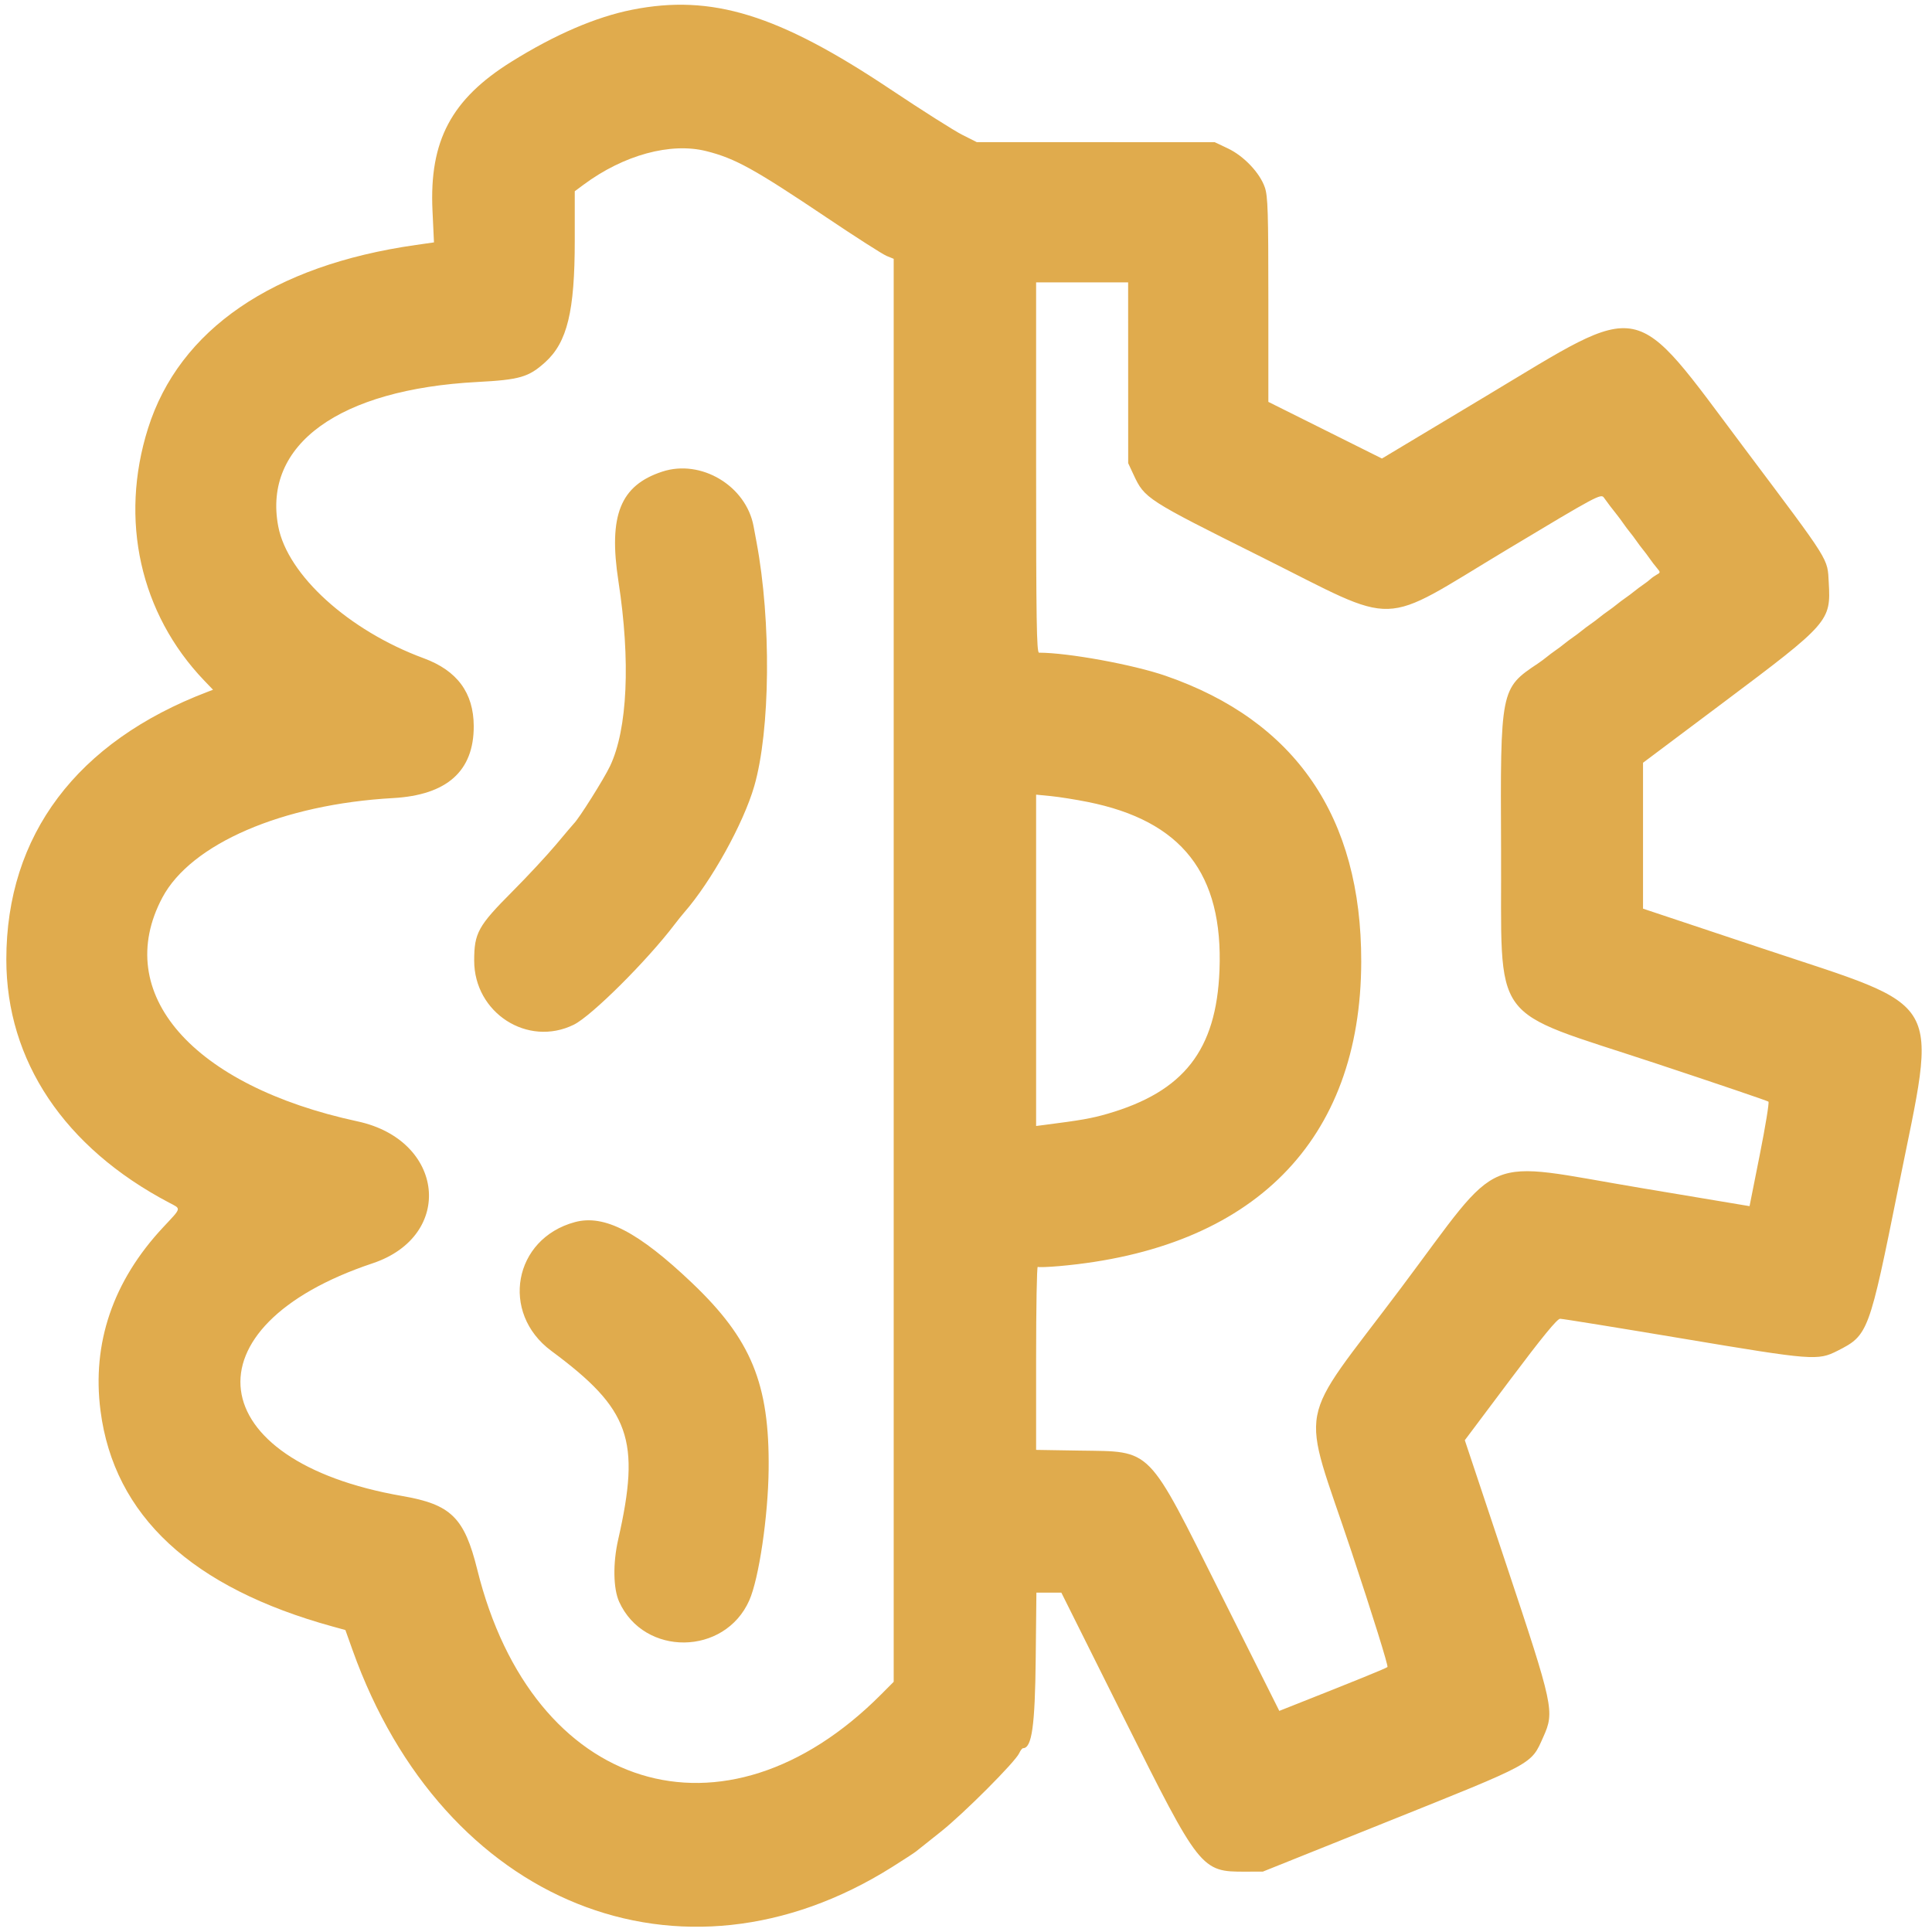 <svg width="186" height="186" viewBox="0 0 186 186" fill="none" xmlns="http://www.w3.org/2000/svg">
<path fill-rule="evenodd" clip-rule="evenodd" d="M60.859 0.937C57.369 1.63 53.432 3.325 49.238 5.94C43.451 9.548 41.325 13.552 41.636 20.252L41.78 23.336L40.021 23.587C26.283 25.543 17.251 31.731 14.251 41.241C11.477 50.039 13.489 59.074 19.658 65.517L20.509 66.404L19.999 66.599C7.384 71.4 0.609 80.407 0.609 92.376C0.609 102.124 6.199 110.477 16.273 115.78C17.467 116.409 17.513 116.22 15.692 118.171C10.878 123.328 8.836 129.318 9.677 135.82C10.983 145.928 18.456 152.864 32.066 156.602L33.252 156.928L33.946 158.872C42.676 183.316 65.561 192.521 85.87 179.756C86.987 179.054 88.028 178.376 88.183 178.25C88.338 178.124 89.414 177.268 90.574 176.347C92.77 174.605 97.737 169.63 98.121 168.788C98.242 168.522 98.409 168.304 98.493 168.304C99.34 168.304 99.644 166.157 99.711 159.708L99.778 153.328H100.979H102.179L108.189 165.372C115.515 180.053 115.635 180.206 119.895 180.191L121.582 180.185L133.28 175.493C147.86 169.645 147.372 169.91 148.579 167.22C149.677 164.771 149.581 164.325 144.998 150.579L141.022 138.654L145.408 132.807C148.472 128.724 149.916 126.961 150.197 126.961C150.419 126.961 155.747 127.822 162.036 128.876C174.524 130.968 175.006 131.006 176.9 130.046C179.868 128.542 179.942 128.344 182.781 114.234C186.53 95.597 187.474 97.244 169.647 91.302L158.18 87.48V80.456V73.432L165.932 67.62C176.094 60.001 176.271 59.798 176.061 56.105C175.923 53.691 176.31 54.309 167.965 43.188C156.962 28.523 158.551 28.843 143.01 38.166L133.044 44.144L127.576 41.416L122.109 38.69V28.863C122.109 20.428 122.062 18.896 121.773 18.05C121.296 16.648 119.751 15.017 118.212 14.289L116.942 13.688L105.493 13.687H94.044L92.626 12.972C91.846 12.578 88.739 10.609 85.722 8.595C74.922 1.383 68.526 -0.587 60.859 0.937ZM68.004 14.551C70.784 15.252 72.596 16.253 79.605 20.959C82.39 22.829 84.977 24.484 85.354 24.638L86.039 24.918V93.415V161.912L84.826 163.13C69.729 178.287 51.268 172.581 45.949 151.113C44.706 146.099 43.423 144.838 38.735 144.027C19.322 140.666 17.665 127.707 35.871 121.623C43.791 118.976 42.817 109.767 34.427 107.96C18.497 104.527 10.734 95.628 15.631 86.412C18.383 81.232 27.203 77.429 37.84 76.834C43.036 76.543 45.622 74.235 45.608 69.902C45.598 66.706 44.014 64.558 40.793 63.372C33.58 60.716 27.674 55.359 26.786 50.668C25.297 42.802 32.649 37.476 45.961 36.775C50.04 36.56 50.895 36.311 52.49 34.871C54.608 32.956 55.334 29.974 55.334 23.168V18.411L56.185 17.78C60.035 14.921 64.566 13.684 68.004 14.551ZM108.612 35.888L108.614 44.59L109.128 45.694C110.198 47.992 110.352 48.092 121.371 53.59C134.977 60.378 132.529 60.45 145.127 52.887C153.693 47.743 154.13 47.508 154.408 47.901C154.765 48.405 155.228 49.015 155.649 49.537C155.823 49.752 156.107 50.136 156.282 50.39C156.456 50.644 156.74 51.024 156.914 51.234C157.088 51.444 157.373 51.824 157.547 52.078C157.721 52.332 158.006 52.711 158.18 52.921C158.354 53.132 158.639 53.511 158.813 53.765C158.986 54.019 159.298 54.426 159.505 54.669C159.866 55.094 159.866 55.12 159.505 55.321C159.298 55.437 159.022 55.632 158.891 55.755C158.76 55.879 158.443 56.122 158.186 56.296C157.929 56.471 157.546 56.755 157.336 56.929C157.126 57.103 156.746 57.388 156.492 57.562C156.238 57.736 155.859 58.021 155.649 58.195C155.438 58.369 155.059 58.653 154.805 58.828C154.551 59.002 154.171 59.286 153.961 59.461C153.751 59.635 153.371 59.919 153.117 60.093C152.863 60.267 152.484 60.552 152.274 60.726C152.063 60.9 151.684 61.185 151.43 61.359C151.176 61.533 150.796 61.818 150.586 61.992C150.376 62.166 149.996 62.451 149.742 62.624C149.488 62.798 149.109 63.084 148.899 63.257C148.688 63.431 148.303 63.716 148.041 63.89C144.455 66.28 144.438 66.365 144.513 81.743C144.598 99.004 143.136 96.982 159.445 102.388C165.304 104.33 170.168 105.982 170.254 106.059C170.339 106.137 169.965 108.432 169.422 111.16L168.435 116.12L157.981 114.372C142.354 111.759 144.84 110.722 134.86 124.023C124.632 137.654 125.199 134.615 130.122 149.41C132.12 155.415 133.675 160.401 133.575 160.489C133.425 160.622 130.676 161.74 124.165 164.316L123.162 164.713L117.593 153.589C110.326 139.074 111.01 139.771 103.916 139.653L99.75 139.585V130.729C99.75 125.858 99.821 121.915 99.908 121.966C99.995 122.017 100.921 121.985 101.965 121.893C120.672 120.248 131.02 109.819 131.05 92.578C131.074 78.659 124.722 69.383 112.208 65.059C109.085 63.98 102.817 62.836 100.03 62.836C99.8 62.836 99.75 59.677 99.75 45.011V27.187H104.18H108.609L108.612 35.888ZM63.764 45.403C59.714 46.73 58.561 49.617 59.541 55.98C60.716 63.61 60.415 70.206 58.732 73.751C58.144 74.989 55.724 78.834 55.247 79.288C55.186 79.347 54.424 80.244 53.554 81.284C52.684 82.323 50.782 84.369 49.326 85.831C46.027 89.142 45.654 89.816 45.651 92.472C45.645 97.514 50.8 100.835 55.242 98.651C56.948 97.813 62.286 92.502 64.945 88.998C65.236 88.615 65.648 88.102 65.863 87.856C68.483 84.857 71.573 79.288 72.613 75.69C74.165 70.322 74.263 59.808 72.832 52.183C72.788 51.951 72.662 51.267 72.549 50.662C71.828 46.772 67.498 44.18 63.764 45.403ZM104.707 77.204C113.786 79.018 117.773 84.109 117.404 93.421C117.101 101.097 113.976 105.096 106.615 107.229C105.093 107.67 104.079 107.849 100.541 108.301L99.75 108.403V92.454V76.504L101.174 76.643C101.957 76.72 103.547 76.972 104.707 77.204ZM55.347 117.656C49.441 119.25 48.132 126.39 53.075 130.053C60.666 135.676 61.7 138.596 59.512 148.229C58.996 150.5 59.036 152.95 59.61 154.213C62.011 159.498 69.775 159.41 72.137 154.071C73.063 151.978 73.948 145.998 73.999 141.489C74.093 133.226 72.333 128.941 66.61 123.499C61.453 118.595 58.173 116.894 55.347 117.656Z" fill="#E0AB4D"/>
</svg>
